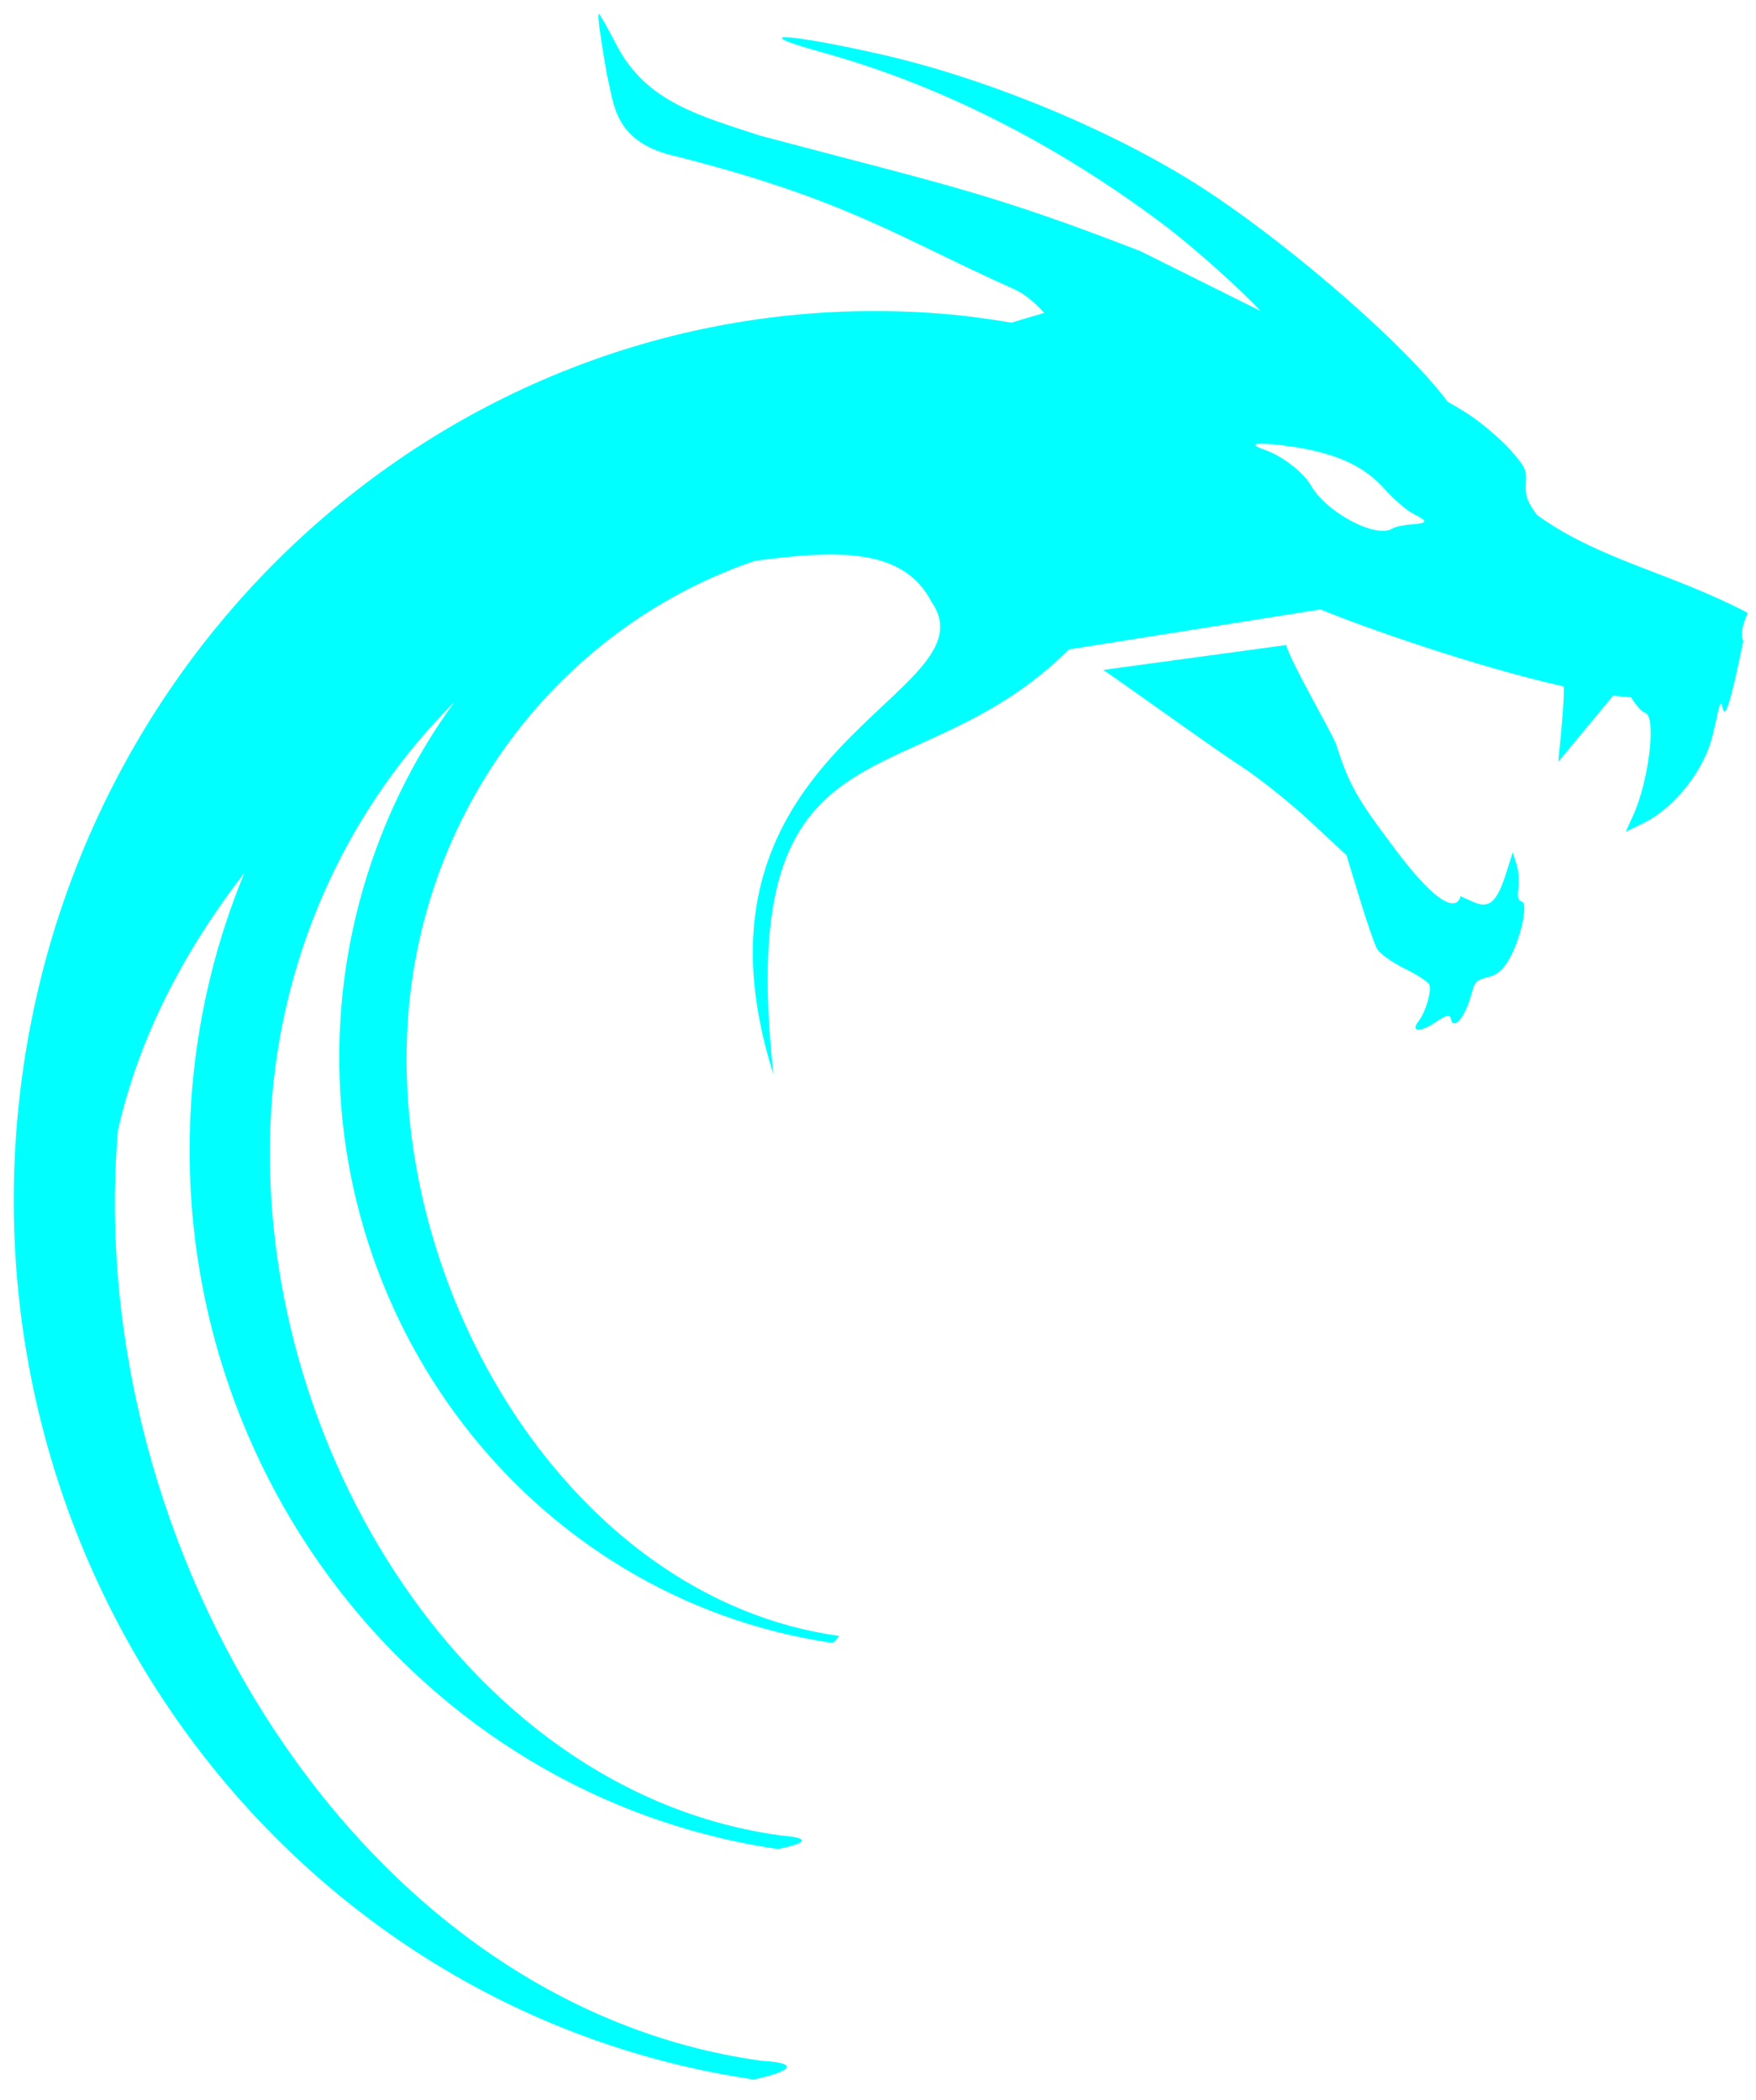 <?xml version="1.0" encoding="UTF-8" standalone="no"?>
<!-- Created with Inkscape (http://www.inkscape.org/) -->

<svg
   xmlns:dc="http://purl.org/dc/elements/1.1/"
   xmlns:cc="http://creativecommons.org/ns#"
   xmlns:rdf="http://www.w3.org/1999/02/22-rdf-syntax-ns#"
   xmlns:svg="http://www.w3.org/2000/svg"
   xmlns="http://www.w3.org/2000/svg"
   xmlns:sodipodi="http://sodipodi.sourceforge.net/DTD/sodipodi-0.dtd"
   xmlns:inkscape="http://www.inkscape.org/namespaces/inkscape"
   version="1.1"
   id="svg815"
   width="51"
   height="61"
   viewBox="0 0 51 61"
   sodipodi:docname="iso-canvate.svg"
   inkscape:version="0.92.2 (5c3e80d, 2017-08-06)">
  <defs
     id="defs819" />
  <sodipodi:namedview
     pagecolor="#ffffff"
     bordercolor="#666666"
     borderopacity="1"
     objecttolerance="10"
     gridtolerance="10"
     guidetolerance="10"
     inkscape:pageopacity="0"
     inkscape:pageshadow="2"
     inkscape:window-width="1280"
     inkscape:window-height="971"
     id="namedview817"
     showgrid="false"
     inkscape:zoom="12.293322"
     inkscape:cx="25.538822"
     inkscape:cy="30.438106"
     inkscape:window-x="-8"
     inkscape:window-y="-8"
     inkscape:window-maximized="1"
     inkscape:current-layer="svg815"
     showguides="true"
     inkscape:guide-bbox="true" />
  <path
     sodipodi:type="star"
     style="fill:#000000;fill-opacity:0;stroke:none;stroke-width:1;stroke-linecap:round;stroke-linejoin:round;stroke-miterlimit:4;stroke-dasharray:none;stroke-opacity:1;paint-order:normal"
     id="path2679"
     sodipodi:sides="5"
     sodipodi:cx="-377.49832"
     sodipodi:cy="-547.73346"
     sodipodi:r1="323.93066"
     sodipodi:r2="161.96533"
     sodipodi:arg1="0.67877047"
     sodipodi:arg2="1.307089"
     inkscape:flatsided="false"
     inkscape:rounded="0"
     inkscape:randomized="0"
     d="m -125.368,-344.358 -209.912,-47.009 -157.727,146.27 -20.158,-214.165 -187.851,-104.808 197.454,-85.352 41.629,-211.045 142.191,161.414 213.579,-25.625 -109.575,185.111 z"
     inkscape:transform-center-x="26.092236"
     inkscape:transform-center-y="-5.0481008" />
  <path
     style="font-style:normal;font-weight:normal;font-size:42.56px;line-height:1.25;font-family:sans-serif;letter-spacing:0px;word-spacing:0px;fill:#00ffff;fill-opacity:1;stroke:none;stroke-width:0.092"
     d="m 17.395,0.401 c -0.064,0.048 0.124,1.146 0.236,1.792 0.211,0.834 0.182,1.96 2.06,2.361 4.944,1.263 6.399,2.342 9.783,3.854 0.298,0.138 0.584,0.386 0.854,0.68 -0.332,0.095 -0.631,0.189 -0.953,0.284 C 28.801,9.276 28.226,9.193 27.647,9.138 13.878,7.875 1.723,18.365 0.498,32.568 -0.672,46.235 8.725,58.46 21.892,60.4 22.831,60.202 23.373,59.929 22.116,59.857 10.411,58.244 2.397,44.971 3.425,32.836 4.044,30.087 5.37,27.589 7.1,25.348 6.301,27.282 5.774,29.375 5.584,31.583 4.654,42.447 12.123,52.165 22.59,53.707 c 0,0 1.525,-0.281 0.07,-0.397 C 13.355,52.028 7.091,41.444 7.909,31.797 c 0.377,-4.334 2.255,-8.384 5.289,-11.407 -1.865,2.558 -3.001,5.603 -3.28,8.792 -0.78,9.103 5.479,17.244 14.248,18.537 0.092,-0.029 0.139,-0.135 0.208,-0.202 -7.796,-1.074 -13.193,-10.074 -12.508,-18.156 0.537,-6.226 4.649,-11.233 10.06,-13.072 2.395,-0.316 4.308,-0.388 5.127,1.192 1.899,2.72 -7.617,4.177 -4.588,13.728 -1.179,-10.729 4.041,-7.823 8.579,-12.346 l 7.306,-1.162 c 1.181,0.489 4.506,1.666 7.067,2.237 0.011,0.324 -0.032,0.935 -0.16,2.19 l 1.595,-1.925 c 0.185,0.023 0.361,0.041 0.523,0.053 0.129,0.223 0.312,0.425 0.406,0.45 0.332,0.087 0.114,1.961 -0.346,2.971 l -0.218,0.481 0.505,-0.245 c 0.916,-0.447 1.785,-1.552 2.022,-2.568 l 0.103,-0.445 c 0.308,-1.537 -0.007,1.612 0.785,-2.287 -0.086,-0.149 -0.043,-0.416 0.128,-0.811 -2.26,-1.182 -4.317,-1.539 -6.124,-2.846 -0.282,-0.39 -0.343,-0.565 -0.321,-0.915 0.025,-0.399 -0.009,-0.471 -0.434,-0.955 -0.253,-0.288 -0.768,-0.736 -1.144,-0.994 -0.182,-0.125 -0.423,-0.269 -0.689,-0.421 l -0.081,-0.105 C 40.587,9.781 36.967,6.697 34.479,5.18 31.896,3.607 28.478,2.227 25.51,1.561 22.765,0.945 21.696,0.917 23.869,1.518 c 3.382,0.935 6.725,2.614 9.852,4.951 0.995,0.743 2.387,2.012 2.885,2.561 L 33.124,7.296 C 28.704,5.582 27.474,5.375 22.07,3.938 20.335,3.365 18.774,2.969 17.915,1.323 17.645,0.805 17.41,0.39 17.395,0.4 Z M 36.934,12.901 c 0.169,0.015 0.38,0.039 0.625,0.076 0.318,0.049 0.604,0.109 0.865,0.181 0.782,0.214 1.332,0.54 1.781,1.039 0.269,0.298 0.637,0.618 0.818,0.712 0.461,0.238 0.457,0.285 -0.023,0.321 -0.231,0.018 -0.479,0.07 -0.55,0.117 -0.468,0.312 -1.914,-0.446 -2.376,-1.246 -0.228,-0.395 -0.847,-0.868 -1.366,-1.044 -0.28,-0.095 -0.313,-0.154 -0.153,-0.168 l -1.8e-4,0.002 c 0.08,-0.007 0.209,-0.003 0.378,0.011 z m 0.418,5.835 -5.308,0.722 c 0.705,0.479 3.318,2.365 3.981,2.784 0.541,0.354 1.456,1.084 2.033,1.622 l 1.049,0.977 0.378,1.245 c 0.208,0.685 0.439,1.352 0.514,1.481 0.075,0.13 0.427,0.381 0.781,0.557 0.355,0.176 0.68,0.383 0.724,0.459 0.092,0.159 -0.091,0.803 -0.307,1.083 -0.241,0.312 0.049,0.328 0.493,0.027 0.331,-0.225 0.424,-0.242 0.453,-0.088 0.043,0.229 0.235,0.12 0.41,-0.231 0.067,-0.134 0.159,-0.392 0.204,-0.573 0.069,-0.275 0.142,-0.342 0.437,-0.413 0.272,-0.065 0.41,-0.171 0.596,-0.461 0.344,-0.536 0.616,-1.684 0.412,-1.738 -0.111,-0.029 -0.141,-0.147 -0.102,-0.381 0.031,-0.186 0.007,-0.5 -0.054,-0.696 l -0.111,-0.357 -0.184,0.583 c -0.275,0.868 -0.493,1.066 -0.955,0.862 l -0.379,-0.169 c 0,0 -0.136,1.014 -1.964,-1.455 -1.057,-1.405 -1.273,-1.793 -1.648,-2.953 -0.098,-0.302 -1.32,-2.387 -1.451,-2.889 z"
     id="path10251-4-7-5"
     inkscape:connector-curvature="0"
     sodipodi:nodetypes="cccccccccccccccccccccccccccccccccccccccccccccccccccccccccccccccccccccccccccccccccccccccccccccc" />
</svg>
